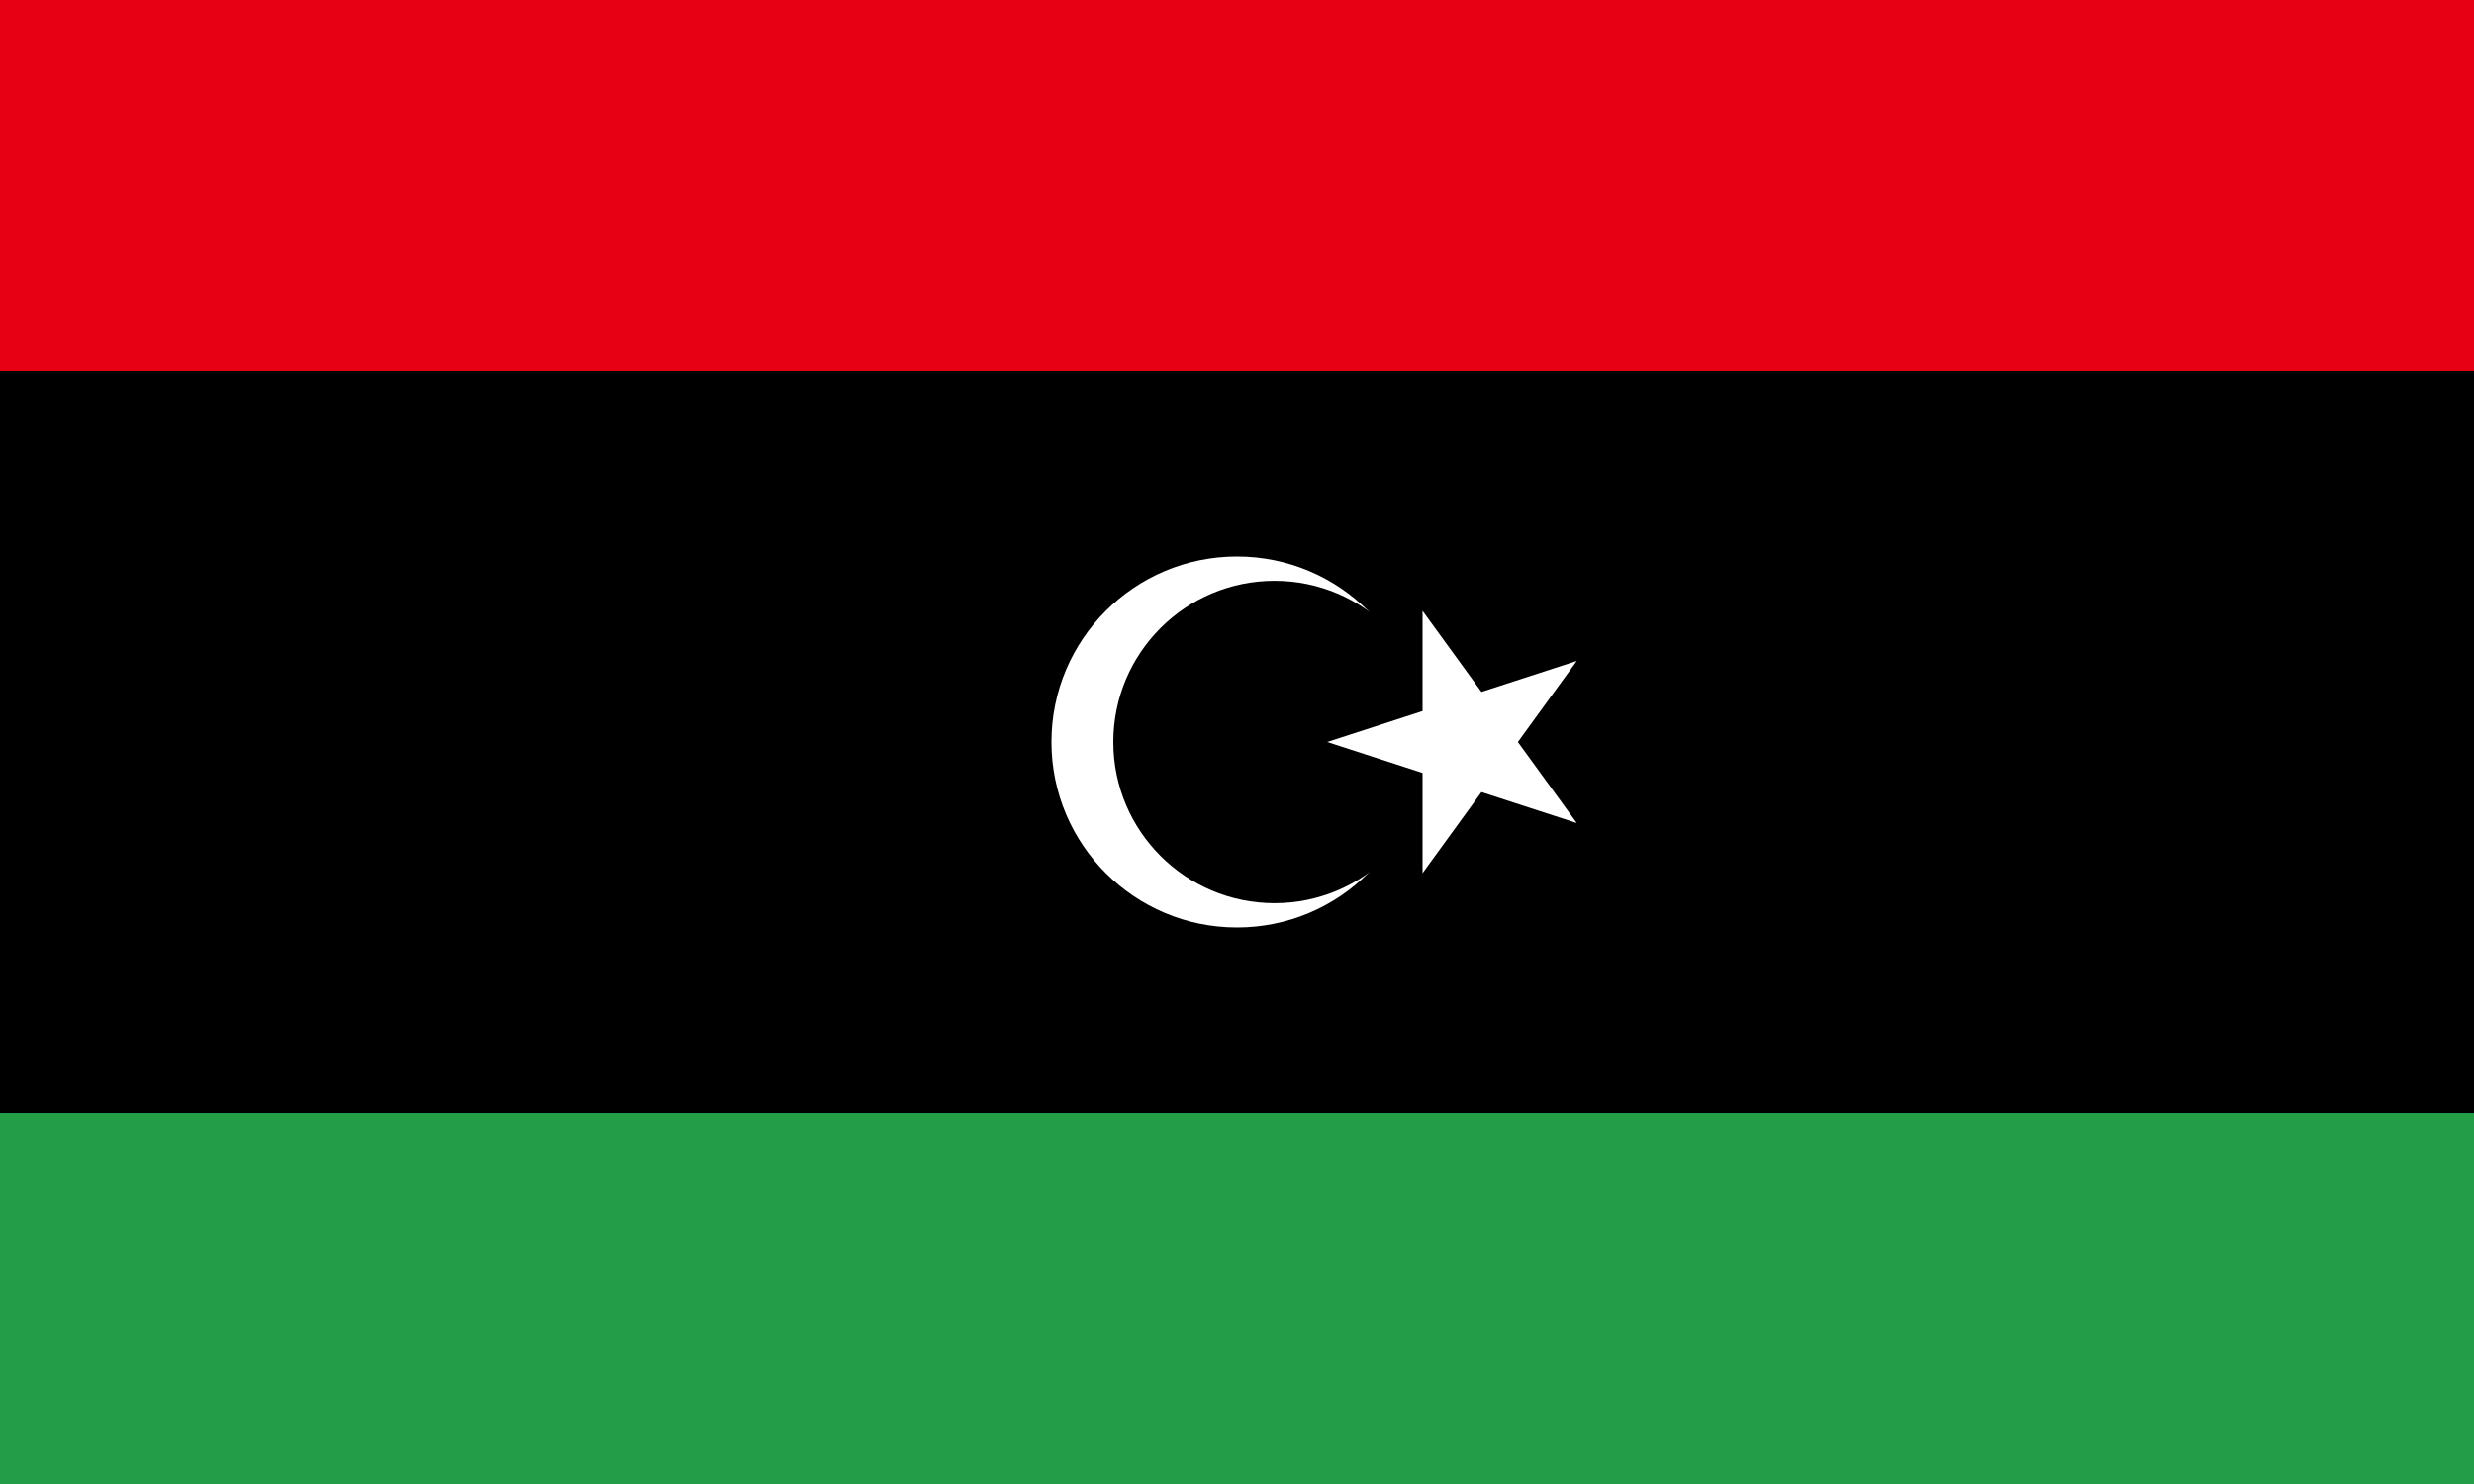 <?xml version="1.0" encoding="UTF-8" standalone="no"?>
<svg
   width="1000"
   height="600"
   version="1.1"
   id="svg4"
   sodipodi:docname="ly.svg"
   inkscape:version="1.3.2 (091e20e, 2023-11-25, custom)"
   xmlns:inkscape="http://www.inkscape.org/namespaces/inkscape"
   xmlns:sodipodi="http://sodipodi.sourceforge.net/DTD/sodipodi-0.dtd"
   xmlns="http://www.w3.org/2000/svg"
   xmlns:svg="http://www.w3.org/2000/svg">
  <defs
     id="defs4" />
  <sodipodi:namedview
     id="namedview4"
     pagecolor="#505050"
     bordercolor="#eeeeee"
     borderopacity="1"
     inkscape:showpageshadow="0"
     inkscape:pageopacity="0"
     inkscape:pagecheckerboard="0"
     inkscape:deskcolor="#505050"
     inkscape:zoom="0.52239583"
     inkscape:cx="532.16351"
     inkscape:cy="764.74576"
     inkscape:window-width="2560"
     inkscape:window-height="1417"
     inkscape:window-x="3832"
     inkscape:window-y="313"
     inkscape:window-maximized="1"
     inkscape:current-layer="svg4" />
  <path
     fill="#239e46"
     d="M 0,0 H 1000 V 600 H 0 Z"
     id="path1"
     style="stroke-width:1.141" />
  <path
     d="M 0,0 H 1000 V 450 H 0 Z"
     id="path2"
     style="stroke-width:1.141" />
  <path
     fill="#e70013"
     d="M 0,0 H 1000 V 150 H 0 Z"
     id="path3"
     style="stroke-width:1.141" />
  <circle
     cx="500"
     cy="300"
     r="75"
     fill="#ffffff"
     id="circle3"
     style="stroke-width:1.25" />
  <circle
     cx="515.165"
     cy="300"
     r="65.165"
     id="circle4"
     style="stroke-width:1.25" />
  <path
     d="M 536.469,300 637.344,267.224 575,353.033 v -106.065 l 62.344,85.809 z"
     fill="#ffffff"
     id="path4"
     style="stroke-width:1.25" />
</svg>
